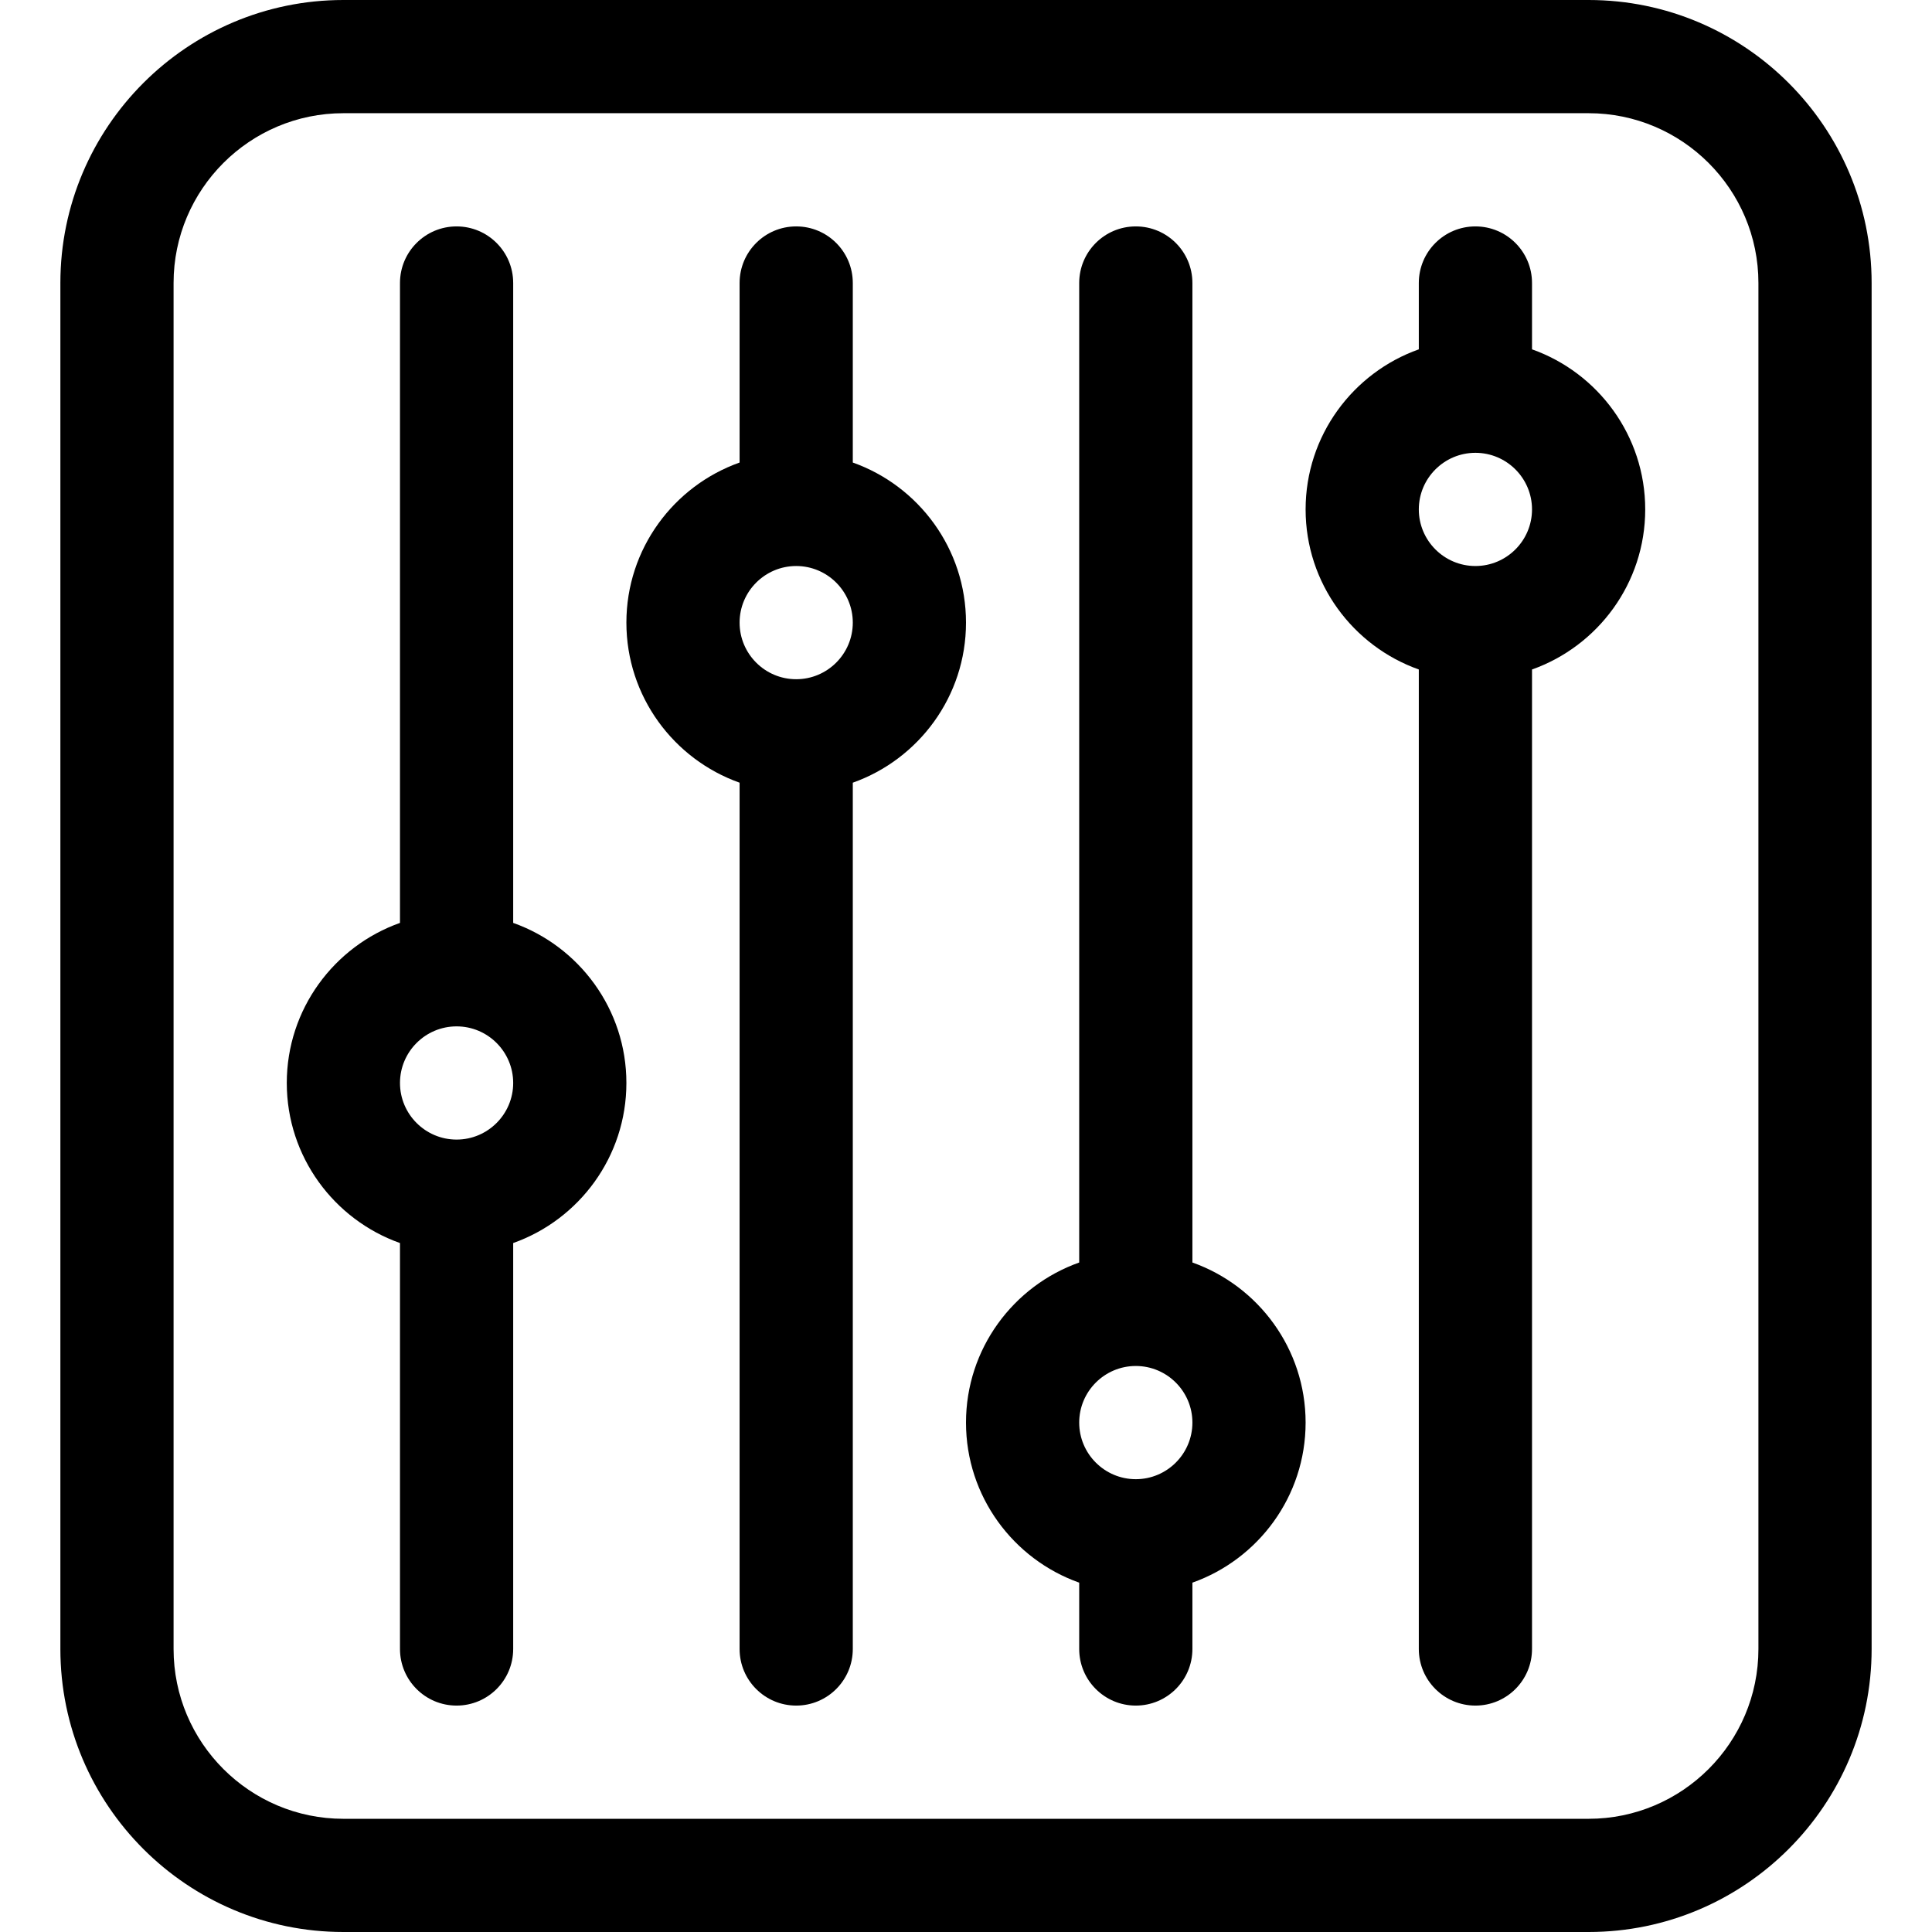 <svg viewBox="-16 0 512 512" xmlns="http://www.w3.org/2000/svg"><path d="m480 75c0-41.355-33.645-75-75-75h-330c-41.355 0-75 33.645-75 75v362c0 41.355 33.645 75 75 75h330c41.355 0 75-33.645 75-75zm-30 362c0 24.812-20.188 45-45 45h-330c-24.812 0-45-20.188-45-45v-362c0-24.812 20.188-45 45-45h330c24.812 0 45 20.188 45 45zm0 0"/><path d="m210 122.578v-47.578c0-8.285-6.715-15-15-15s-15 6.715-15 15v47.578c-17.461 6.195-30 22.867-30 42.422s12.539 36.227 30 42.422v229.578c0 8.285 6.715 15 15 15s15-6.715 15-15v-229.578c17.461-6.195 30-22.867 30-42.422s-12.539-36.227-30-42.422zm-14.996 57.422c-.004 0-.004 0-.004 0h-.004c-8.27 0-14.996-6.73-14.996-15s6.73-15 15-15 15 6.73 15 15-6.727 15-14.996 15zm0 0"/><path d="m300 334.578v-259.578c0-8.285-6.715-15-15-15s-15 6.715-15 15v259.578c-17.461 6.195-30 22.867-30 42.422s12.539 36.227 30 42.422v17.578c0 8.285 6.715 15 15 15s15-6.715 15-15v-17.578c17.461-6.195 30-22.867 30-42.422s-12.539-36.227-30-42.422zm-15 57.422c-8.27 0-15-6.73-15-15s6.73-15 15-15 15 6.73 15 15-6.73 15-15 15zm0 0"/><path d="m390 92.578v-17.578c0-8.285-6.715-15-15-15s-15 6.715-15 15v17.578c-17.461 6.195-30 22.867-30 42.422s12.539 36.227 30 42.422v259.578c0 8.285 6.715 15 15 15s15-6.715 15-15v-259.578c17.461-6.195 30-22.867 30-42.422s-12.539-36.227-30-42.422zm-15 57.422c-8.27 0-15-6.73-15-15s6.73-15 15-15 15 6.73 15 15-6.73 15-15 15zm0 0"/><path d="m120 244.578v-169.578c0-8.285-6.715-15-15-15s-15 6.715-15 15v169.578c-17.461 6.195-30 22.867-30 42.422s12.539 36.227 30 42.422v107.578c0 8.285 6.715 15 15 15s15-6.715 15-15v-107.578c17.461-6.195 30-22.867 30-42.422s-12.539-36.227-30-42.422zm-15 57.422c-8.27 0-15-6.73-15-15s6.727-15 14.996-15h.004.004c8.27 0 14.996 6.73 14.996 15s-6.73 15-15 15zm0 0"/></svg>
